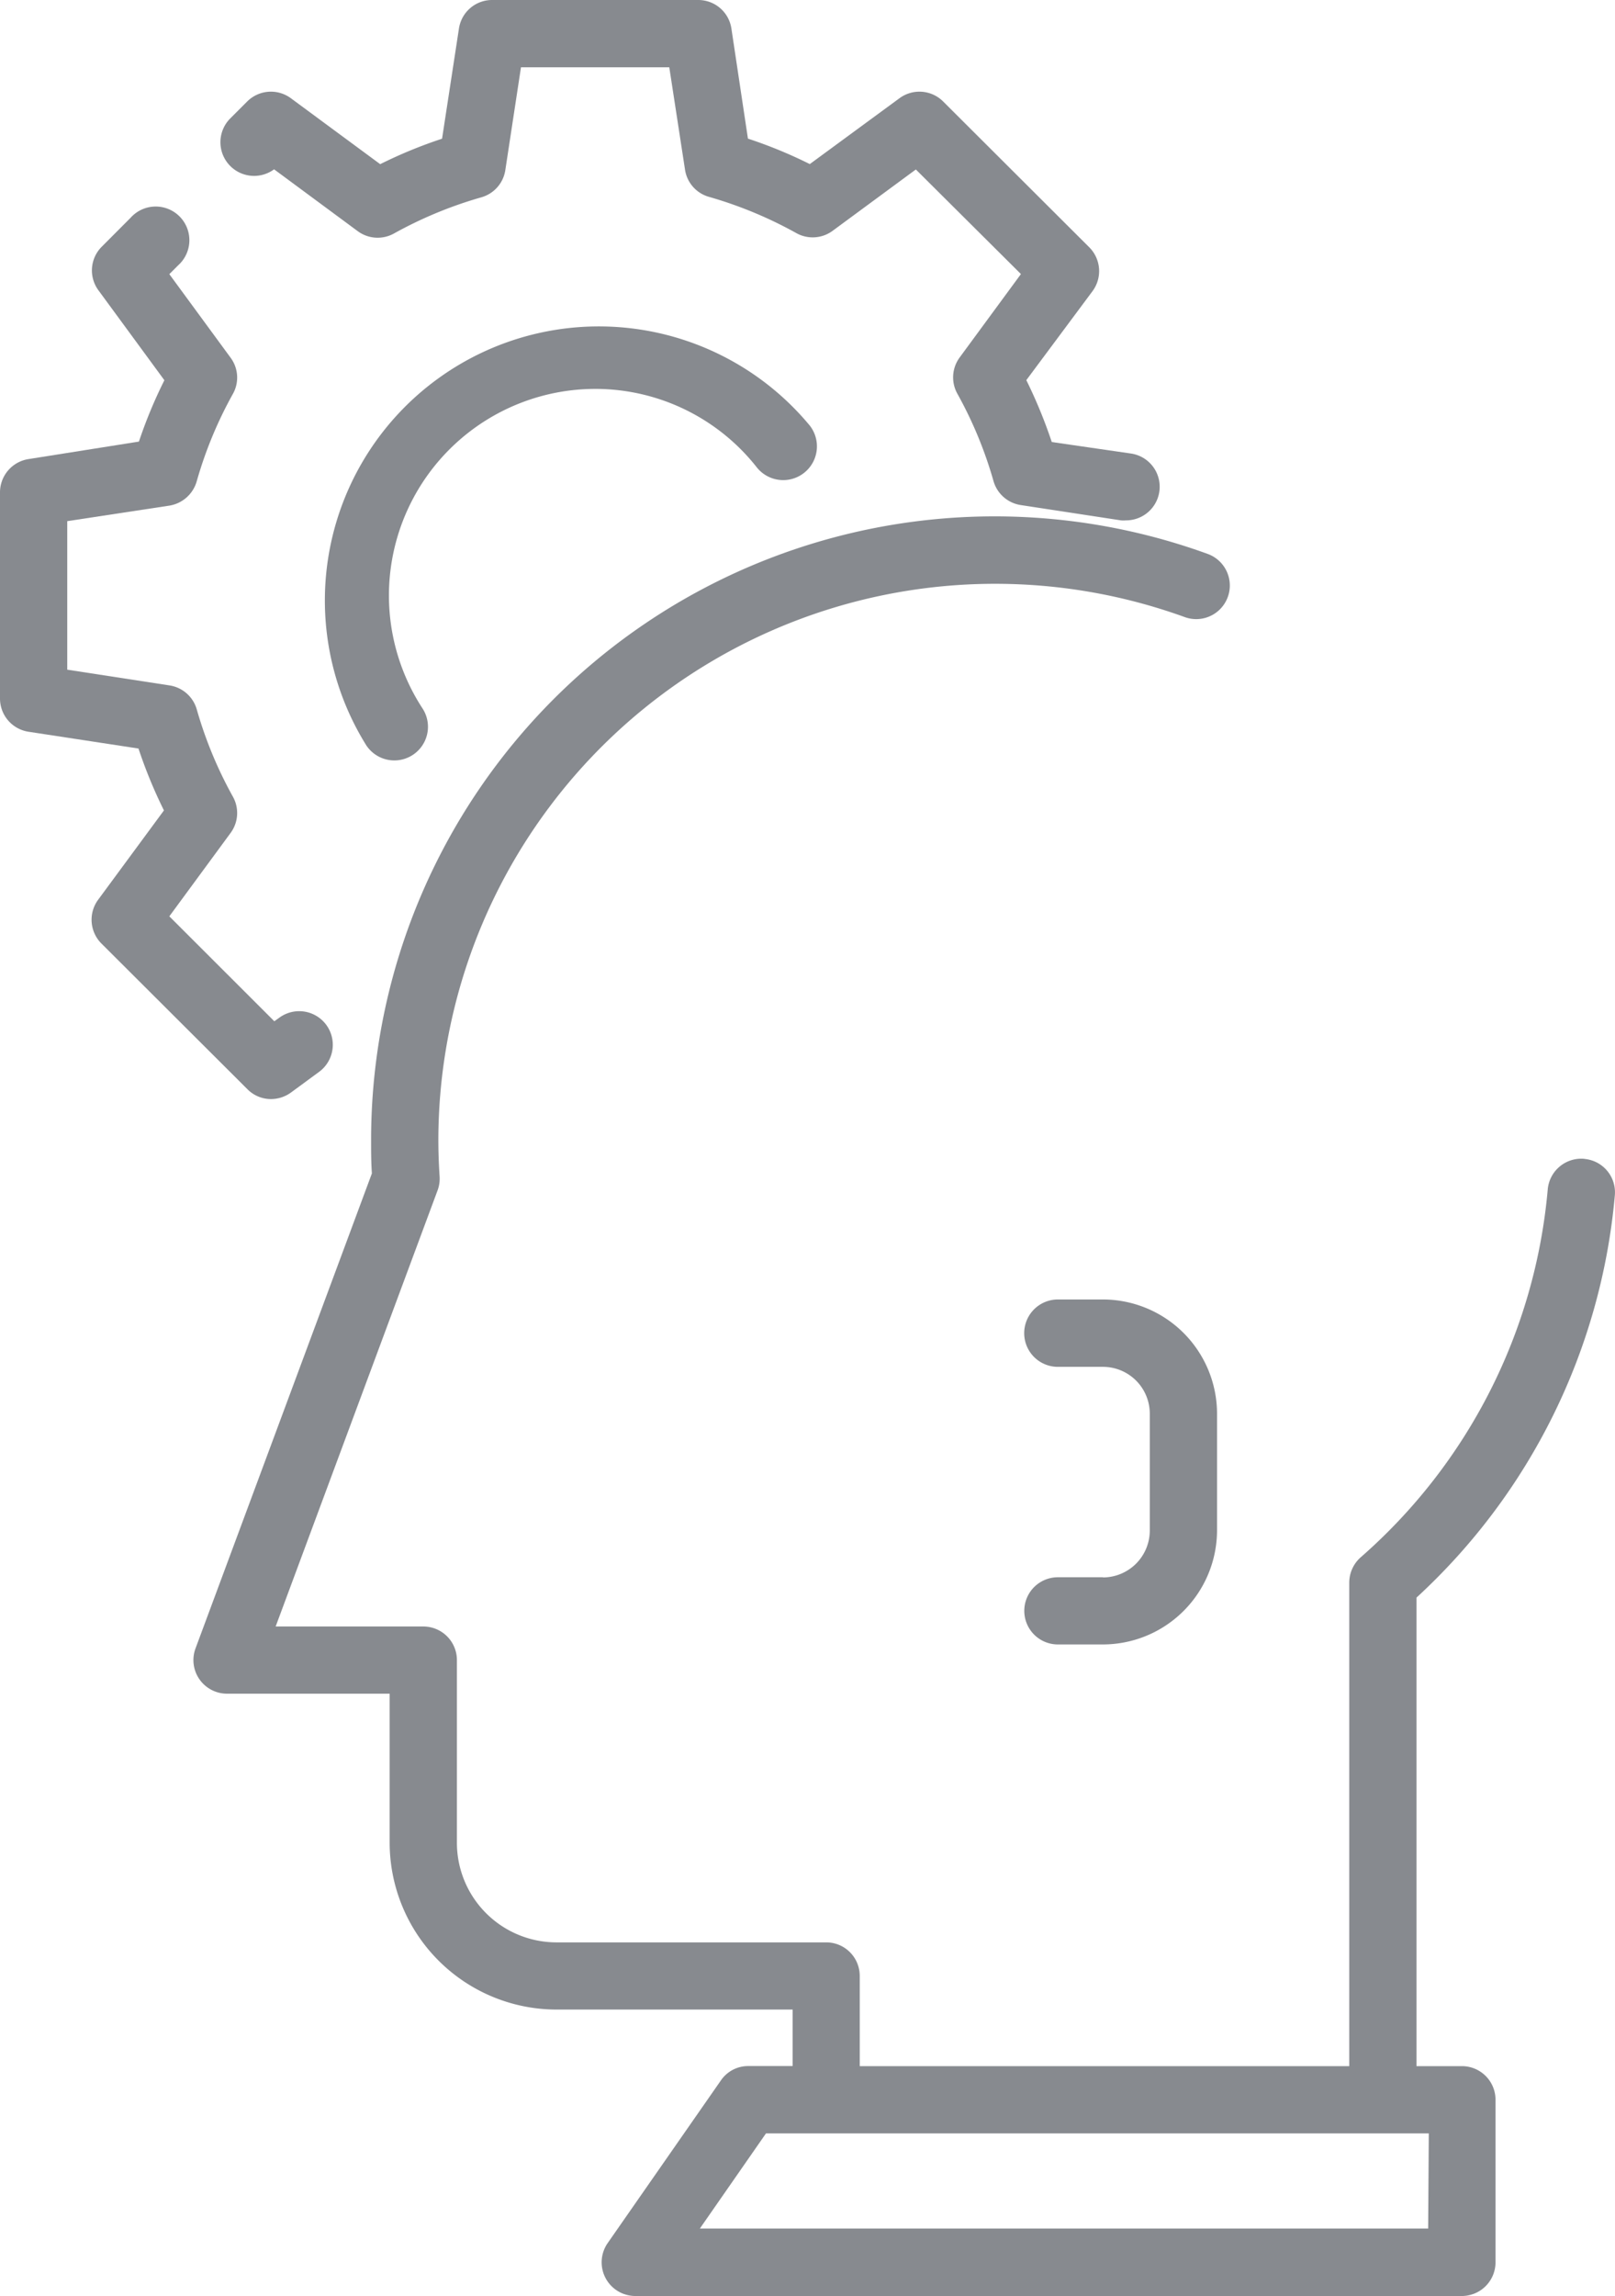 <svg xmlns="http://www.w3.org/2000/svg" xmlns:xlink="http://www.w3.org/1999/xlink" width="18.274" height="25.969" viewBox="0 0 18.274 25.969">
  <defs>
    <clipPath id="clip-path">
      <rect id="Rectangle_11002" data-name="Rectangle 11002" width="18.274" height="25.969" fill="#878a8f"/>
    </clipPath>
  </defs>
  <g id="Group_21786" data-name="Group 21786" transform="translate(0 0)">
    <g id="Group_21785" data-name="Group 21785" transform="translate(0 0)" clip-path="url(#clip-path)">
      <path id="Path_6204" data-name="Path 6204" d="M2.738,1.915l.947.7a.38.38,0,0,0,.41.026,4.675,4.675,0,0,1,.988-.409.379.379,0,0,0,.272-.309L5.532.761H7.21l.178,1.158a.378.378,0,0,0,.272.308,4.679,4.679,0,0,1,.988.41.38.38,0,0,0,.41-.026L10,1.917,11.189,3.1l-.693.943a.38.38,0,0,0-.026.411,4.634,4.634,0,0,1,.409.989.38.38,0,0,0,.308.27l1.133.173a.316.316,0,0,0,.057,0,.38.38,0,0,0,.057-.756L11.538,5a5.554,5.554,0,0,0-.288-.7L12,3.292a.381.381,0,0,0-.037-.494L10.309,1.148a.38.38,0,0,0-.494-.037L8.8,1.856a5.236,5.236,0,0,0-.7-.288L7.913.323A.379.379,0,0,0,7.537,0H5.205A.379.379,0,0,0,4.83.323L4.639,1.569a5.236,5.236,0,0,0-.7.288L2.928,1.111a.38.38,0,0,0-.494.037l-.194.194a.381.381,0,0,0,.5.572" transform="translate(0.363 0)" fill="#878a8f"/>
      <path id="Path_6205" data-name="Path 6205" d="M3.066,12.088a.387.387,0,0,0,.225-.073l.32-.235a.38.38,0,1,0-.451-.612l-.056.04L1.916,10.021l.693-.943a.379.379,0,0,0,.026-.411,4.65,4.65,0,0,1-.409-.988.38.38,0,0,0-.308-.27L.761,7.231V5.551l1.158-.176A.386.386,0,0,0,2.226,5.1a4.625,4.625,0,0,1,.409-.988.377.377,0,0,0-.026-.41l-.693-.945.1-.1a.381.381,0,1,0-.538-.538l-.327.328a.379.379,0,0,0-.037.493l.746,1.017a5.313,5.313,0,0,0-.288.694L.322,4.849A.381.381,0,0,0,0,5.226V7.557a.38.38,0,0,0,.322.376l1.245.19a5.413,5.413,0,0,0,.288.7L1.11,9.834a.381.381,0,0,0,.037.494L2.8,11.977a.374.374,0,0,0,.269.111" transform="translate(0 0.344)" fill="#878a8f"/>
      <path id="Path_6206" data-name="Path 6206" d="M6.2,3.869a2.325,2.325,0,0,1,1.832.886.38.38,0,1,0,.6-.472A3.1,3.1,0,0,0,3.614,7.9a.38.38,0,0,0,.636-.418A2.337,2.337,0,0,1,6.2,3.869" transform="translate(0.53 0.53)" fill="#878a8f"/>
      <path id="Path_6207" data-name="Path 6207" d="M15.841,24.357H7.6l.748-1.076h7.5Zm1.767-12.1a.381.381,0,0,0-.414.345,6.258,6.258,0,0,1-2.115,4.161.384.384,0,0,0-.131.286V22.52H9.409V21.5a.379.379,0,0,0-.379-.38H5.976a1.127,1.127,0,0,1-1.125-1.128V17.927a.38.38,0,0,0-.38-.38H2.8l1.833-4.935a.381.381,0,0,0,.022-.158c-.009-.138-.014-.277-.014-.413a6.3,6.3,0,0,1,8.445-5.912.38.38,0,0,0,.261-.714A7.055,7.055,0,0,0,3.88,12.04c0,.125,0,.254.009.382L1.894,17.793a.38.38,0,0,0,.355.514H4.09v1.684a1.89,1.89,0,0,0,1.886,1.889H8.65v.639h-.5a.373.373,0,0,0-.313.164L6.558,24.52a.381.381,0,0,0,.313.6h9.352a.381.381,0,0,0,.38-.38V22.9a.38.38,0,0,0-.38-.38h-.514v-5.3a7.017,7.017,0,0,0,2.244-4.549.379.379,0,0,0-.344-.413" transform="translate(0.319 0.851)" fill="#878a8f"/>
      <path id="Path_6208" data-name="Path 6208" d="M10.792,15.7h-.51a.38.38,0,1,0,0,.76h.51a1.293,1.293,0,0,0,1.291-1.29V13.849a1.293,1.293,0,0,0-1.291-1.291h-.51a.381.381,0,0,0,0,.762h.51a.53.53,0,0,1,.53.529v1.323a.531.531,0,0,1-.53.53" transform="translate(1.688 2.141)" fill="#878a8f"/>
    </g>
  </g>
</svg>

